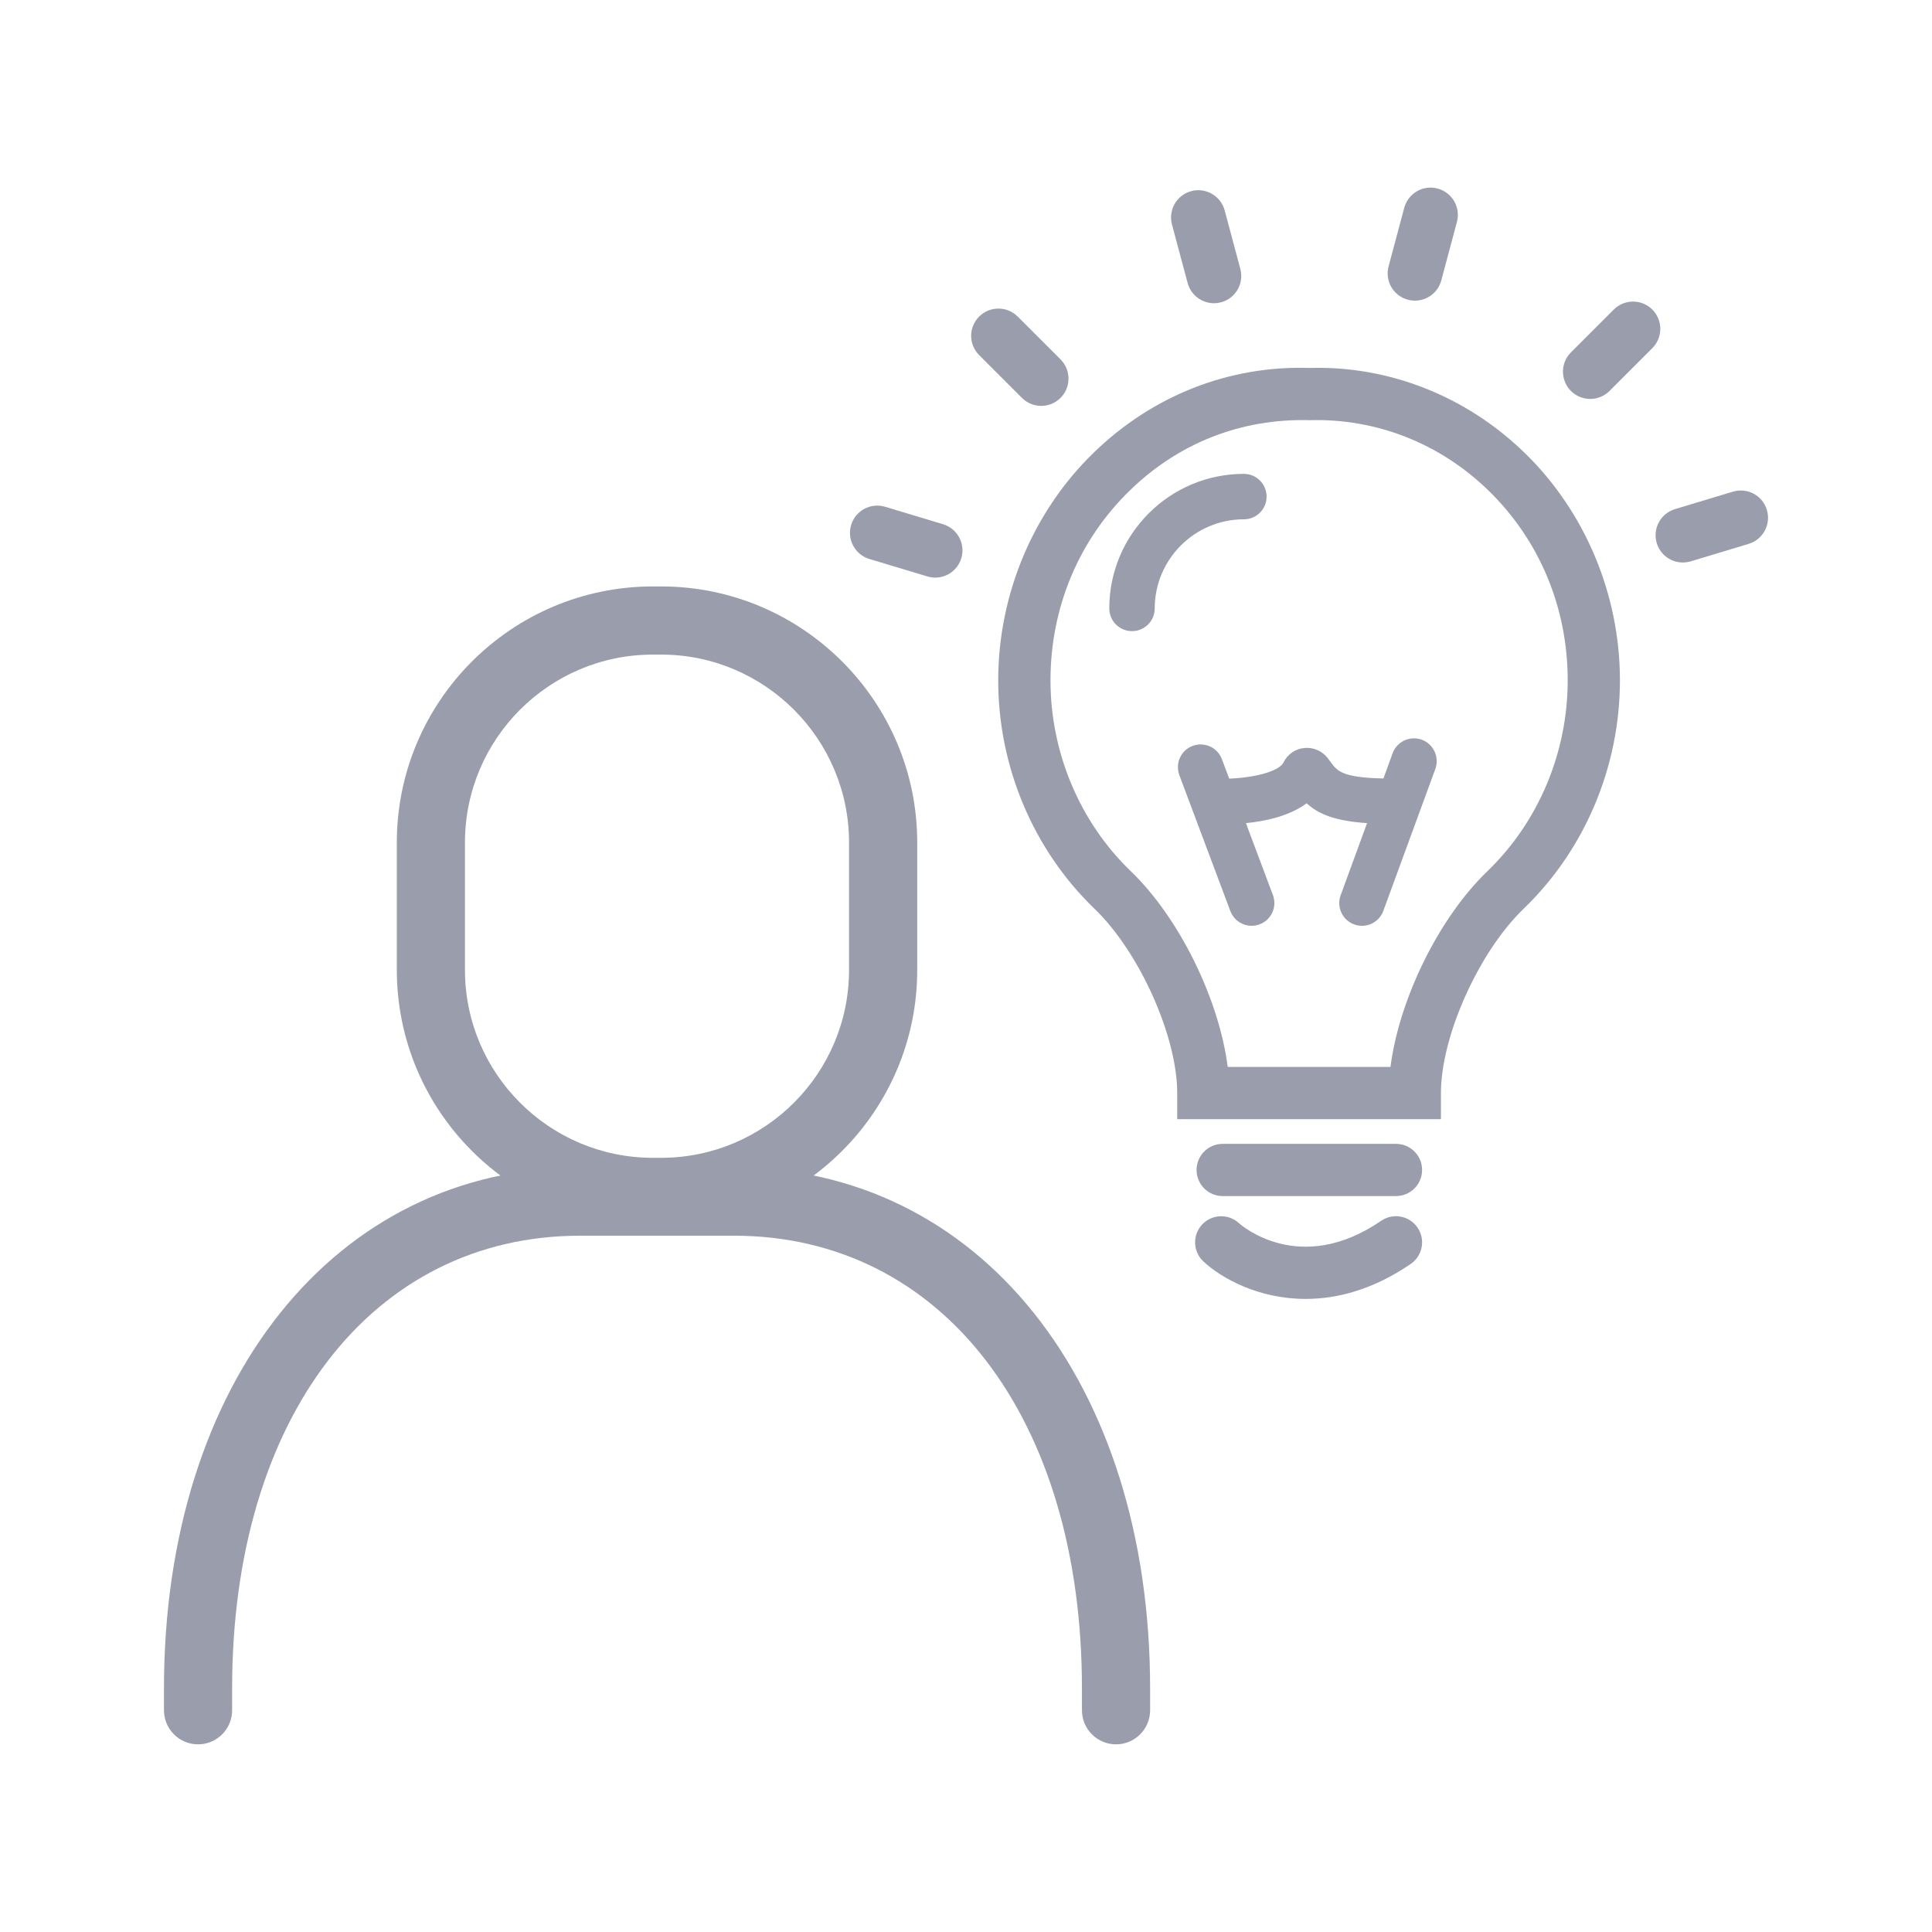 <?xml version="1.0" encoding="utf-8"?>
<!-- Generator: Adobe Illustrator 16.0.0, SVG Export Plug-In . SVG Version: 6.00 Build 0)  -->
<!DOCTYPE svg PUBLIC "-//W3C//DTD SVG 1.1//EN" "http://www.w3.org/Graphics/SVG/1.1/DTD/svg11.dtd">
<svg version="1.1" id="레이어_1" xmlns="http://www.w3.org/2000/svg" xmlns:xlink="http://www.w3.org/1999/xlink" x="0px"
	 y="0px" width="85.04px" height="85.04px" viewBox="0 0 85.04 85.04" enable-background="new 0 0 85.04 85.04"
	 xml:space="preserve">
<g>
	<defs>
		<rect id="SVGID_1_" x="-294.293" y="59.686" width="73.463" height="60.442"/>
	</defs>
	<clipPath id="SVGID_2_">
		<use xlink:href="#SVGID_1_"  overflow="visible"/>
	</clipPath>
	<path clip-path="url(#SVGID_2_)" fill="#9a9dac" d="M-247.004,114.754l-1.055-2.906c0.418-0.021,1.744-0.052,2.158-0.093
		c12.635-1.263,22.162-11.802,22.162-24.519c0-13.586-11.055-24.641-24.643-24.641c-5.883,0-11.852,2.105-16.309,5.928l-1.072-2.574
		c4.986-4.273,10.805-6.264,17.381-6.264c15.191,0,27.551,12.359,27.551,27.551c0,14.218-10.654,26.002-24.779,27.413
		C-246.072,114.697-246.537,114.731-247.004,114.754"/>
	<path clip-path="url(#SVGID_2_)" fill="#9a9dac" d="M-245.369,87.868c0,1.967-1.594,3.562-3.563,3.562
		c-1.965,0-3.559-1.595-3.559-3.562c0-1.965,1.594-3.561,3.559-3.561C-246.963,84.307-245.369,85.903-245.369,87.868"/>
	<path clip-path="url(#SVGID_2_)" fill="#9a9dac" d="M-235.76,95.559c-0.164,0-0.33-0.034-0.488-0.108l-17.541-8.228
		c-0.576-0.27-0.824-0.955-0.553-1.531c0.268-0.572,0.951-0.822,1.529-0.551l17.541,8.228c0.574,0.269,0.822,0.954,0.553,1.529
		C-234.914,95.315-235.328,95.559-235.76,95.559"/>
	<path clip-path="url(#SVGID_2_)" fill="#9a9dac" d="M-248.738,90.762c-0.623,0-1.135-0.497-1.148-1.123l-0.428-18.404
		c-0.014-0.635,0.488-1.16,1.123-1.178h0.027c0.623,0,1.135,0.498,1.148,1.123l0.428,18.406c0.014,0.634-0.488,1.161-1.123,1.176
		H-248.738z"/>
	<path clip-path="url(#SVGID_2_)" fill="#9a9dac" d="M-247.678,66.016c-0.012,0.727-0.611,1.305-1.336,1.293
		c-0.729-0.012-1.307-0.611-1.293-1.336c0.012-0.727,0.609-1.307,1.336-1.293C-248.244,64.692-247.666,65.29-247.678,66.016"/>
	<path clip-path="url(#SVGID_2_)" fill="#9a9dac" d="M-236.787,69.45c-0.387,0.615-1.197,0.801-1.813,0.416
		c-0.615-0.387-0.801-1.197-0.418-1.813c0.389-0.617,1.199-0.803,1.814-0.416C-236.588,68.022-236.402,68.834-236.787,69.45"/>
	<path clip-path="url(#SVGID_2_)" fill="#9a9dac" d="M-229.449,77.629c-0.643,0.34-1.438,0.094-1.777-0.547
		c-0.34-0.643-0.096-1.438,0.547-1.777s1.438-0.096,1.777,0.545C-228.563,76.493-228.807,77.29-229.449,77.629"/>
	<path clip-path="url(#SVGID_2_)" fill="#9a9dac" d="M-227.182,88.381c-0.727-0.027-1.293-0.637-1.268-1.361
		c0.027-0.727,0.637-1.293,1.363-1.266c0.725,0.025,1.291,0.635,1.266,1.359C-225.848,87.84-226.457,88.407-227.182,88.381"/>
	<path clip-path="url(#SVGID_2_)" fill="#9a9dac" d="M-230.596,98.827c-0.615-0.386-0.803-1.197-0.416-1.813
		c0.385-0.615,1.197-0.802,1.811-0.416c0.617,0.387,0.803,1.197,0.416,1.813C-229.17,99.027-229.98,99.212-230.596,98.827"/>
	<path clip-path="url(#SVGID_2_)" fill="#9a9dac" d="M-238.775,106.166c-0.34-0.642-0.096-1.437,0.547-1.777
		c0.641-0.34,1.436-0.096,1.777,0.546c0.34,0.643,0.096,1.438-0.547,1.777C-237.641,107.051-238.436,106.807-238.775,106.166"/>
	<path clip-path="url(#SVGID_2_)" fill="#9a9dac" d="M-249.529,108.431c0.025-0.726,0.637-1.292,1.363-1.266
		c0.725,0.026,1.293,0.636,1.266,1.362c-0.027,0.726-0.637,1.293-1.361,1.266C-248.988,109.767-249.555,109.158-249.529,108.431"/>
	<path clip-path="url(#SVGID_2_)" fill="#9a9dac" d="M-257.986,68.301c0.34,0.643,0.096,1.438-0.545,1.777
		c-0.643,0.34-1.438,0.096-1.779-0.547c-0.34-0.641-0.095-1.438,0.547-1.775C-259.122,67.415-258.326,67.659-257.986,68.301"/>
	<path clip-path="url(#SVGID_2_)" fill="#9a9dac" d="M-272.408,97.314h-0.364c-6.215,0-11.271-5.056-11.271-11.271v-5.611
		c0-6.213,5.056-11.27,11.271-11.27h0.364c6.215,0,11.271,5.057,11.271,11.27v5.611C-261.137,92.258-266.193,97.314-272.408,97.314
		 M-272.772,72.163c-4.561,0-8.271,3.709-8.271,8.27v5.611c0,4.561,3.71,8.271,8.271,8.271h0.364c4.561,0,8.271-3.71,8.271-8.271
		v-5.611c0-4.561-3.71-8.27-8.271-8.27H-272.772z"/>
	<path clip-path="url(#SVGID_2_)" fill="#9a9dac" d="M-252.387,120.128c-0.828,0-1.5-0.672-1.5-1.5v-0.956
		c0-11.922-6.159-19.932-15.326-19.932h-6.756c-9.166,0-15.325,8.01-15.325,19.932v0.956c0,0.828-0.672,1.5-1.5,1.5
		s-1.5-0.672-1.5-1.5v-0.956c0-13.502,7.535-22.932,18.325-22.932h6.756c10.791,0,18.326,9.43,18.326,22.932v0.956
		C-250.887,119.457-251.559,120.128-252.387,120.128"/>
</g>
<path fill="#9a9dac" d="M-337.972-26.796h-6.059c3.244-0.89,5.682-4.554,5.682-8.931c0-5.492-3.617-7.951-7.205-7.951
	c-3.586,0-7.207,2.459-7.207,7.951c0,4.377,2.439,8.041,5.684,8.931h-4.105l-3.828,0.025c-0.041,0-0.082,0.003-0.121,0.007
	c-1.885,0.196-3.541,1.311-4.43,2.98l-0.809,1.518c-3.93-2.594-8.57-4.188-13.564-4.418v-4.118c0-0.69-0.559-1.25-1.25-1.25
	c-17.811,0-32.303,14.491-32.303,32.302c0,0.691,0.561,1.25,1.25,1.25h4.119c0.656,14.291,12.484,25.717,26.934,25.717
	c7.644,0,14.549-3.201,19.46-8.328l0.192,6.047c0.121,3.859,3.361,7,7.219,7h5.152c3.854,0,7.113-3.137,7.266-6.992l0.658-16.686
	c3.92-1.178,6.785-4.816,6.785-9.115v-16.42C-328.453-22.527-332.722-26.796-337.972-26.796z M-350.261-35.727
	c0-3.362,1.805-5.451,4.707-5.451s4.705,2.089,4.705,5.451c0,3.662-2.109,6.641-4.705,6.641S-350.261-32.065-350.261-35.727z
	 M-376.435-29.527v4.062V-1H-400.9h-4.061C-404.322-16.442-391.876-28.887-376.435-29.527z M-375.185,24.717
	c-13.07,0-23.781-10.305-24.434-23.217h24.434c0.691,0,1.25-0.559,1.25-1.25v-24.434c4.568,0.231,8.808,1.726,12.383,4.134
	l-9.836,18.453c-1.473,2.768-0.422,6.219,2.346,7.695c0.82,0.436,1.744,0.668,2.668,0.668c2.109,0,4.033-1.156,5.023-3.014
	l4.857-9.113l0.652,20.566C-360.321,20.984-367.323,24.717-375.185,24.717z M-330.953-0.857c0,2.859-1.721,5.32-4.18,6.414
	l0.881-22.312c0.027-0.689-0.51-1.271-1.199-1.298c-0.699-0.048-1.271,0.51-1.299,1.2l-0.908,23l-0.098,2.504l-0.639,16.195
	c-0.102,2.531-2.24,4.59-4.768,4.59h-5.152c-2.521,0-4.641-2.055-4.721-4.58L-353.316,16l-0.144-4.52l-0.597-18.817l-0.156-4.923
	c0.025,0.014,0.047,0.03,0.07,0.046c-0.023-0.04-0.049-0.078-0.072-0.118l-0.143-4.513c0-0.007-0.005-0.013-0.006-0.021
	c-0.027-0.58-0.45-1.04-1.001-1.145c-0.094-0.018-0.183-0.049-0.282-0.044c-0.689,0.021-1.232,0.599-1.209,1.289l0.027,0.861
	l0.175,5.525l-6.903,12.954c-0.557,1.041-1.635,1.689-2.818,1.689c-0.523,0-1.025-0.127-1.492-0.375
	c-1.551-0.826-2.141-2.762-1.314-4.313l9.65-18.108l1.199-2.248l0.975-1.83c0.49-0.919,1.395-1.538,2.428-1.663l16.957-0.025
	c3.871,0,7.02,3.148,7.02,7.019V-0.857z"/>
<path fill="#9a9dac" d="M-228.712-1.902l-16.082-11.365c-0.383-0.27-0.883-0.304-1.297-0.088c-0.414,0.215-0.676,0.643-0.676,1.109
	v5.263c-2.207,0.252-4.319,0.811-6.301,1.62v-10.695c0-4.938-4.018-8.956-8.955-8.956h-5.117c2.802-1.063,4.852-4.352,4.852-8.238
	c0-5.177-3.416-7.494-6.801-7.494s-6.801,2.317-6.801,7.494c0,3.887,2.049,7.176,4.852,8.238h-5.117c-1.11,0-2.17,0.213-3.152,0.584
	c-3.102-2.635-6.953-4.42-11.215-4.933v-4.516c0-0.467-0.26-0.895-0.674-1.109c-0.416-0.215-0.916-0.181-1.297,0.088l-14.197,10.033
	c-0.332,0.234-0.529,0.615-0.529,1.021s0.197,0.786,0.529,1.021l14.197,10.033c0.381,0.27,0.881,0.303,1.297,0.09
	c0.414-0.215,0.674-0.643,0.674-1.11v-4.169c1.906,0.263,3.731,0.818,5.428,1.619c-0.004,0.102-0.016,0.202-0.016,0.305v15.301
	c0,4.023,2.667,7.436,6.326,8.561l0.611,15.486c0.145,3.639,3.219,6.598,6.855,6.598h4.799c3.643,0,6.699-2.965,6.814-6.607
	l0.362-11.436c3.325-3.367,7.728-5.646,12.575-6.271v4.91c0,0.467,0.262,0.895,0.676,1.109s0.914,0.182,1.297-0.088l16.082-11.365
	c0.33-0.234,0.527-0.615,0.527-1.02C-228.185-1.287-228.382-1.667-228.712-1.902z M-273.39-33.252c0-3.081,1.648-4.994,4.301-4.994
	s4.301,1.913,4.301,4.994c0,3.364-1.93,6.103-4.301,6.103C-271.421-27.15-273.39-29.945-273.39-33.252z M-291.691-20.611
	c-0.027-0.002-0.055-0.003-0.082-0.003c-0.316,0-0.621,0.12-0.854,0.338c-0.252,0.236-0.396,0.566-0.396,0.912v3.137l-10.781-7.619
	l10.781-7.618v3.241c0,0.659,0.512,1.204,1.17,1.247c3.836,0.25,7.338,1.663,10.201,3.861c-1.374,1.073-2.428,2.535-2.992,4.223
	C-286.842-19.847-289.216-20.45-291.691-20.611z M-262.203,23.202c-0.072,2.307-2.01,4.186-4.316,4.186h-4.799
	c-2.311,0-4.266-1.883-4.357-4.195l-0.592-14.998l-0.1-2.506l-0.579-14.706l-0.175-4.42l-0.088-2.229
	c-0.025-0.689-0.602-1.215-1.297-1.199c-0.587,0.023-1.039,0.453-1.152,1.003c-0.021,0.098-0.053,0.191-0.049,0.296l0.125,3.148
	l0.689,17.502c-2.193-1.033-3.719-3.26-3.719-5.84v-14.197v-1.104c0-0.585,0.084-1.149,0.23-1.688
	c0.416-1.528,1.373-2.834,2.66-3.689c0.74-0.492,1.59-0.831,2.502-0.983c0.348-0.058,0.7-0.095,1.063-0.095h14.133
	c3.561,0,6.455,2.896,6.455,6.456v11.9v2.91v0.49c0,2.518-1.451,4.697-3.558,5.762l0.112-3.518l0.108-3.436l0.433-13.629
	c0.021-0.69-0.52-1.268-1.209-1.289c-0.705-0.029-1.268,0.519-1.289,1.209l-0.511,16.092l-0.13,4.096l-0.037,1.15l-0.078,2.504
	l-0.084,2.633l-0.135,4.219L-262.203,23.202z M-244.267,8.069V4.198c0-0.346-0.143-0.676-0.395-0.912
	c-0.252-0.238-0.592-0.355-0.936-0.336c-5.107,0.334-9.84,2.313-13.635,5.424l0.02-0.633c3.564-1.184,6.145-4.543,6.145-8.498
	v-1.879c2.344-1.092,4.916-1.777,7.633-1.955c0.658-0.043,1.168-0.59,1.168-1.248v-3.993l12.666,8.952L-244.267,8.069z"/>
<g>
	<path fill="#9a9dac" d="M-137.744-12.701c0.445,0.133,0.932,0.008,1.258-0.326c0.324-0.336,0.436-0.824,0.289-1.268l-8.197-24.509
		c-0.129-0.385-0.436-0.684-0.824-0.801s-0.811-0.038-1.131,0.213l-20.363,15.91c-0.369,0.287-0.545,0.756-0.459,1.215
		s0.42,0.832,0.867,0.967l6.592,1.984c-2.418,5.639-6.574,10.24-11.678,13.292v-12.393c0-5.463-4.445-9.908-9.906-9.908h-6.904
		c3.639-0.643,6.451-4.61,6.451-9.408c0-5.709-3.76-8.264-7.484-8.264c-3.727,0-7.486,2.555-7.486,8.264
		c0,4.798,2.813,8.766,6.451,9.408h-6.902c-5.463,0-9.906,4.444-9.906,9.908v17.186c0,4.488,3.002,8.283,7.102,9.496l0.691,17.514
		c0.158,4.004,3.543,7.26,7.547,7.26h5.393c0.184,0,0.366-0.014,0.548-0.027c0.048,0.006,0.089,0.027,0.138,0.027h11.156
		c0.689,0,1.25-0.559,1.25-1.25V18.008c0-0.689-0.561-1.25-1.25-1.25h-4.058l0.271-8.553c2.126-0.68,3.942-2.059,5.177-3.865
		c12.406-0.127,23.658-7.73,28.417-19.133L-137.744-12.701z M-194.22-37.734c0-3.555,1.91-5.764,4.986-5.764
		c3.074,0,4.984,2.209,4.984,5.764c0,3.865-2.236,7.01-4.984,7.01C-191.983-30.724-194.22-33.869-194.22-37.734z M-175.753,19.258
		v11.279h-5.041h-3.615v-0.402V19.258h3.268h2.502H-175.753z M-181.062,16.758h-4.598c-0.689,0-1.25,0.561-1.25,1.25v12.529h-4.828
		c-2.678,0-4.943-2.18-5.049-4.859l-0.672-17.018l-0.1-2.506l-0.951-24.127c-0.027-0.689-0.609-1.232-1.299-1.199
		c-0.689,0.027-1.227,0.607-1.199,1.297l0.925,23.452c-2.641-1.133-4.495-3.758-4.495-6.809v-17.186
		c0-4.084,3.322-7.408,7.406-7.408h15.875c4.084,0,7.406,3.323,7.406,7.408v13.743c-1.301,0.613-2.652,1.123-4.039,1.537
		l0.467-14.745c0.023-0.691-0.52-1.268-1.209-1.289c-0.703-0.035-1.268,0.52-1.289,1.209l-0.49,15.442
		c-1.814,0.363-3.673,0.57-5.564,0.57c-0.676,0-1.359-0.023-2.033-0.072c-0.594-0.041-1.119,0.326-1.287,0.887
		c-0.168,0.559,0.074,1.162,0.584,1.449c2.02,1.139,4.154,2.051,6.342,2.709c0.585,0.176,1.176,0.322,1.768,0.463l-0.084,2.66
		l-0.079,2.506L-181.062,16.758z M-178.202,5.489l0.047-1.508c0.623,0.096,1.248,0.164,1.874,0.223
		C-176.849,4.727-177.495,5.161-178.202,5.489z M-146.605-16.76c-3.975,10.643-14.002,17.928-25.261,18.551
		c-0.518,0.027-1.033,0.061-1.557,0.061c-0.376,0-0.752-0.027-1.128-0.043c-1.181-0.047-2.356-0.162-3.524-0.355
		c-0.834-0.137-1.662-0.318-2.484-0.529c-0.377-0.098-0.756-0.184-1.129-0.297c-0.287-0.086-0.574-0.178-0.861-0.273
		c0.678-0.078,1.351-0.182,2.018-0.303c0.852-0.154,1.69-0.348,2.52-0.57c1.412-0.381,2.787-0.861,4.123-1.43
		c0.853-0.365,1.684-0.771,2.5-1.209c6.547-3.508,11.816-9.301,14.516-16.524c0.121-0.324,0.104-0.684-0.051-0.993
		s-0.428-0.542-0.76-0.642l-5.586-1.682l17.066-13.335l6.871,20.542l-5.74-1.729C-145.705-17.709-146.375-17.377-146.605-16.76z"/>
	<path fill="#9a9dac" d="M-154.82,7.571h-11.154c-0.691,0-1.25,0.561-1.25,1.25v22.967c0,0.691,0.559,1.25,1.25,1.25h11.154
		c0.691,0,1.25-0.559,1.25-1.25V8.821C-153.57,8.131-154.128,7.571-154.82,7.571z M-156.07,30.538h-8.654V10.071h8.654V30.538z"/>
	<path fill="#9a9dac" d="M-135.134-3.583h-11.154c-0.691,0-1.25,0.561-1.25,1.25v34.121c0,0.691,0.559,1.25,1.25,1.25h11.154
		c0.691,0,1.25-0.559,1.25-1.25V-2.333C-133.884-3.023-134.443-3.583-135.134-3.583z M-136.384,30.538h-8.654V-1.083h8.654V30.538z"
		/>
</g>
<g>
	<path fill="#9a9dac" d="M-368.441,86.84c-0.691,0-1.25-0.561-1.25-1.25v-2.664c0-5.817-5.156-10.551-11.494-10.551h-3.717
		c-6.336,0-11.492,4.733-11.492,10.551v2.664c0,0.689-0.561,1.25-1.25,1.25c-0.691,0-1.25-0.561-1.25-1.25v-2.664
		c0-7.196,6.277-13.051,13.992-13.051h3.717c7.717,0,13.994,5.854,13.994,13.051v2.664C-367.191,86.28-367.751,86.84-368.441,86.84z
		"/>
	<path fill="#9a9dac" d="M-383.042,69.942c-4.613,0-8.369-4.792-8.369-10.682c0-6.394,4.205-9.256,8.369-9.256
		c4.166,0,8.367,2.862,8.367,9.256C-374.675,65.15-378.427,69.942-383.042,69.942z M-383.042,52.504
		c-3.564,0-5.869,2.651-5.869,6.756c0,4.512,2.633,8.182,5.869,8.182s5.867-3.67,5.867-8.182
		C-377.175,55.156-379.478,52.504-383.042,52.504z"/>
	<path fill="#9a9dac" d="M-383.042,129.039c-0.354,0-0.689-0.148-0.928-0.412l-11.119-12.316c-0.332-0.367-0.416-0.895-0.215-1.346
		s0.648-0.742,1.143-0.742h4.84V92.589c0-0.691,0.561-1.25,1.25-1.25h10.057c0.691,0,1.25,0.559,1.25,1.25v21.633h4.842
		c0.494,0,0.941,0.291,1.143,0.742s0.117,0.979-0.215,1.346l-11.119,12.316C-382.351,128.89-382.689,129.039-383.042,129.039z
		 M-391.349,116.722l8.307,9.201l8.307-9.201h-3.279c-0.689,0-1.25-0.559-1.25-1.25V93.837h-7.557v21.635
		c0,0.691-0.559,1.25-1.25,1.25H-391.349z"/>
	<path fill="#9a9dac" d="M-327.261,129.039c-0.691,0-1.25-0.559-1.25-1.25v-2.662c0-5.816-5.156-10.551-11.492-10.551h-3.717
		c-6.338,0-11.494,4.734-11.494,10.551v2.662c0,0.691-0.561,1.25-1.25,1.25c-0.691,0-1.25-0.559-1.25-1.25v-2.662
		c0-7.195,6.277-13.051,13.994-13.051h3.717c7.715,0,13.992,5.855,13.992,13.051v2.662
		C-326.011,128.48-326.572,129.039-327.261,129.039z"/>
	<path fill="#9a9dac" d="M-341.861,112.14c-4.615,0-8.369-4.791-8.369-10.68c0-6.393,4.203-9.254,8.369-9.254
		c4.164,0,8.367,2.861,8.367,9.254C-333.494,107.349-337.248,112.14-341.861,112.14z M-341.861,94.705
		c-3.566,0-5.869,2.652-5.869,6.756c0,4.512,2.633,8.18,5.869,8.18c3.234,0,5.867-3.668,5.867-8.18
		C-335.994,97.357-338.296,94.705-341.861,94.705z"/>
	<path fill="#9a9dac" d="M-336.832,87.708h-10.059c-0.691,0-1.25-0.561-1.25-1.25V64.823h-4.842c-0.494,0-0.941-0.291-1.143-0.742
		s-0.117-0.979,0.215-1.346l11.121-12.318c0.236-0.263,0.574-0.412,0.928-0.412l0,0c0.354,0,0.689,0.149,0.928,0.412l10.998,12.186
		c0.283,0.229,0.463,0.579,0.463,0.971c0,0.69-0.561,1.25-1.25,1.25c-0.004,0-0.012,0.001-0.02,0h-4.84v21.635
		C-335.582,87.147-336.142,87.708-336.832,87.708z M-345.64,85.208h7.559V63.573c0-0.69,0.559-1.25,1.25-1.25h3.277l-8.307-9.203
		l-8.309,9.203h3.279c0.689,0,1.25,0.56,1.25,1.25V85.208z"/>
</g>
<g>
	<defs>
		<rect id="SVGID_3_" x="-195.72" y="64.245" width="73.927" height="60.348"/>
	</defs>
	<clipPath id="SVGID_4_">
		<use xlink:href="#SVGID_3_"  overflow="visible"/>
	</clipPath>
	<path clip-path="url(#SVGID_4_)" fill="#9a9dac" d="M-129.175,71.575c-4.74-4.729-11.02-7.328-17.688-7.328h-0.027
		c-0.004,0-0.008,0-0.012,0h-0.02c-0.002,0-0.004,0-0.006,0c-3.381,0.008-6.662,0.682-9.752,2.004
		c-0.711,0.303-1.039,1.125-0.736,1.836c0.305,0.713,1.125,1.043,1.838,0.738c2.313-0.99,4.752-1.545,7.26-1.705v11.75l-4.963,0.01
		c-0.773,0.002-1.398,0.631-1.396,1.404c0.002,0.771,0.629,1.396,1.4,1.396h0.002l4.957-0.012v15.244h-2.252
		c-0.773,0-1.4,0.625-1.4,1.4c0,0.771,0.627,1.398,1.4,1.398h2.252v13.16c0,0.773,0.627,1.4,1.398,1.4
		c0.02,0,0.035-0.004,0.053-0.006c0.02,0.002,0.037,0.006,0.057,0.006h0.002c6.695-0.016,12.986-2.625,17.709-7.346
		c4.727-4.725,7.32-10.998,7.305-17.666C-121.808,82.588-124.429,76.309-129.175,71.575 M-127.226,78.819l-6.131,0.016
		c-1.129-4.092-2.893-7.588-5.076-10.131c2.686,1.102,5.158,2.736,7.279,4.854C-129.57,75.135-128.253,76.909-127.226,78.819
		 M-134.771,89.29c0.006,2.646-0.258,5.209-0.744,7.623h-9.932l-0.035-15.25l9.926-0.023
		C-135.056,84.038-134.777,86.618-134.771,89.29 M-145.414,111.299l-0.025-11.588h9.244c-0.596,2.021-1.365,3.895-2.309,5.547
		C-140.433,108.647-142.847,110.731-145.414,111.299 M-145.488,78.862l-0.025-11.658c3.943,0.873,7.383,5.402,9.252,11.637
		L-145.488,78.862z M-131.08,104.946c-2.076,2.076-4.498,3.689-7.133,4.795c0.766-0.908,1.484-1.938,2.143-3.096
		c1.168-2.049,2.088-4.4,2.77-6.934h6.115C-128.205,101.614-129.507,103.375-131.08,104.946 M-125.982,96.981
		c-0.131-0.041-0.268-0.068-0.41-0.068h-6.27c0.453-2.436,0.697-5,0.691-7.629c-0.006-2.668-0.264-5.238-0.73-7.652l6.709-0.016
		c0.898,2.424,1.393,4.998,1.398,7.652C-124.587,91.944-125.08,94.542-125.982,96.981"/>
	<path clip-path="url(#SVGID_4_)" fill="#9a9dac" d="M-170.153,97.661h-0.432c-7.188,0-13.033-5.846-13.033-13.033v-6.625
		c0-7.186,5.846-13.033,13.033-13.033h0.432c7.186,0,13.033,5.848,13.033,13.033v6.625
		C-157.121,91.815-162.968,97.661-170.153,97.661 M-170.585,67.969c-5.531,0-10.033,4.502-10.033,10.033v6.625
		c0,5.533,4.502,10.033,10.033,10.033h0.432c5.531,0,10.033-4.5,10.033-10.033v-6.625c0-5.531-4.502-10.033-10.033-10.033H-170.585z
		"/>
	<path clip-path="url(#SVGID_4_)" fill="#9a9dac" d="M-146.521,124.592c-0.828,0-1.5-0.672-1.5-1.5v-1.127
		c0-14.236-7.379-23.801-18.361-23.801h-7.976c-10.983,0-18.362,9.564-18.362,23.801v1.127c0,0.828-0.672,1.5-1.5,1.5
		s-1.5-0.672-1.5-1.5v-1.127c0-15.781,8.785-26.801,21.362-26.801h7.976c12.578,0,21.361,11.02,21.361,26.801v1.127
		C-145.021,123.92-145.693,124.592-146.521,124.592"/>
</g>
<g>
	<defs>
		<rect id="SVGID_5_" x="-394.385" y="152.436" width="75.55" height="76.724"/>
	</defs>
	<clipPath id="SVGID_6_">
		<use xlink:href="#SVGID_5_"  overflow="visible"/>
	</clipPath>
	<path clip-path="url(#SVGID_6_)" fill="#9a9dac" d="M-348.754,179.842v0.539c0,0.83,0.671,1.5,1.5,1.5c0.827,0,1.5-0.67,1.5-1.5
		v-0.539c0-6.545-3.03-11.467-7.678-13.039c1.175-1.254,1.901-2.932,1.901-4.781v-2.58c0-3.861-3.144-7.006-7.005-7.006h-0.206
		c-3.862,0-7.005,3.145-7.005,7.006v2.58c0,1.85,0.726,3.527,1.9,4.781c-4.646,1.572-7.676,6.494-7.676,13.039v0.539
		c0,0.83,0.671,1.5,1.5,1.5c0.828,0,1.5-0.67,1.5-1.5v-0.539c0-6.326,3.207-10.576,7.98-10.576h3.806
		C-351.962,169.266-348.754,173.516-348.754,179.842 M-362.747,159.442c0-2.209,1.797-4.006,4.005-4.006h0.206
		c2.208,0,4.005,1.797,4.005,4.006v2.58c0,2.207-1.797,4.004-4.005,4.004h-0.206c-2.208,0-4.005-1.797-4.005-4.004V159.442z"/>
	<path clip-path="url(#SVGID_6_)" fill="#9a9dac" d="M-370.065,199.741c1.264-1.307,2.045-3.083,2.045-5.04v-2.699
		c0-4.005-3.257-7.263-7.26-7.263h-0.215c-4.004,0-7.262,3.258-7.262,7.263v2.699c0,1.957,0.783,3.733,2.047,5.04
		c-4.893,1.598-8.092,6.744-8.092,13.609v0.563c0,0.827,0.673,1.5,1.5,1.5c0.83,0,1.5-0.673,1.5-1.5v-0.563
		c0-6.661,3.386-11.137,8.422-11.137h3.982c5.037,0,8.422,4.476,8.422,11.137v0.563c0,0.827,0.672,1.5,1.5,1.5s1.5-0.673,1.5-1.5
		v-0.563C-361.975,206.485-365.174,201.338-370.065,199.741 M-379.756,192.001c0-2.351,1.912-4.263,4.262-4.263h0.215
		c2.35,0,4.26,1.912,4.26,4.263v2.699c0,2.351-1.91,4.262-4.26,4.262h-0.215c-2.35,0-4.262-1.911-4.262-4.262V192.001z"/>
	<path clip-path="url(#SVGID_6_)" fill="#9a9dac" d="M-336.569,199.741c1.265-1.307,2.046-3.083,2.046-5.04v-2.699
		c0-4.005-3.257-7.263-7.26-7.263h-0.215c-4.003,0-7.261,3.258-7.261,7.263v2.699c0,1.957,0.782,3.733,2.046,5.04
		c-4.893,1.598-8.09,6.744-8.09,13.609v0.563c0,0.827,0.671,1.5,1.5,1.5c0.828,0,1.5-0.673,1.5-1.5v-0.563
		c0-6.661,3.384-11.137,8.421-11.137h3.982c5.036,0,8.421,4.476,8.421,11.137v0.563c0,0.827,0.672,1.5,1.5,1.5s1.5-0.673,1.5-1.5
		v-0.563C-328.478,206.485-331.676,201.338-336.569,199.741 M-346.258,192.001c0-2.351,1.911-4.263,4.261-4.263h0.215
		c2.35,0,4.26,1.912,4.26,4.263v2.699c0,2.351-1.91,4.262-4.26,4.262h-0.215c-2.35,0-4.261-1.911-4.261-4.262V192.001z"/>
	<path clip-path="url(#SVGID_6_)" fill="#9a9dac" d="M-376.893,165.405l-0.236,2.07c-0.094,0.824,0.498,1.568,1.32,1.66
		c0.058,0.008,0.115,0.01,0.172,0.01c0.753,0,1.4-0.564,1.488-1.33l0.795-6.986l-6.709-1.143c-0.812-0.141-1.59,0.41-1.729,1.229
		c-0.14,0.814,0.41,1.59,1.227,1.729l2.209,0.375c-9.938,6.59-16.029,17.816-16.029,29.817c0,3.406,0.479,6.776,1.423,10.016
		l2.688-0.782c-0.871-2.985-1.312-6.094-1.312-9.233C-391.585,181.807-386.005,171.487-376.893,165.405"/>
	<path clip-path="url(#SVGID_6_)" fill="#9a9dac" d="M-358.639,226.359c-6.008,0-11.889-1.634-17.006-4.723
		c-0.64-0.385-1.258-0.809-1.871-1.239l2.289-0.175c0.826-0.063,1.445-0.783,1.383-1.608c-0.063-0.827-0.786-1.447-1.609-1.383
		l-7.013,0.533l0.141,6.805c0.019,0.816,0.687,1.469,1.499,1.469h0.033c0.828-0.018,1.484-0.703,1.467-1.532l-0.041-1.972
		c0.742,0.528,1.499,1.032,2.275,1.5c5.554,3.353,11.934,5.126,18.453,5.126c8.887,0,17.404-3.282,23.986-9.242l-1.88-2.077
		C-342.597,223.334-350.449,226.359-358.639,226.359"/>
	<path clip-path="url(#SVGID_6_)" fill="#9a9dac" d="M-319.175,195.561c-0.522-0.641-1.468-0.735-2.109-0.212l-1.854,1.517
		c0.15-1.334,0.246-2.684,0.246-4.03c0-12.616-6.763-24.433-17.649-30.833l-1.421,2.412c10.035,5.902,16.271,16.791,16.271,28.421
		c0,1.122-0.076,2.244-0.19,3.356l-1.303-1.426c-0.559-0.613-1.507-0.655-2.119-0.095c-0.611,0.558-0.654,1.508-0.095,2.119
		l4.745,5.189l5.268-4.308C-318.745,197.147-318.65,196.204-319.175,195.561 M-324.575,197.621l0.438,0.062l-0.218,0.179
		L-324.575,197.621z"/>
</g>
<g>
	<defs>
		<rect id="SVGID_7_" x="-289.175" y="167.268" width="66.285" height="65.199"/>
	</defs>
	<clipPath id="SVGID_8_">
		<use xlink:href="#SVGID_7_"  overflow="visible"/>
	</clipPath>
	<path clip-path="url(#SVGID_8_)" fill="#9a9dac" d="M-246.467,209.997l-8.417-5.818v-9.988c0-0.773-0.627-1.398-1.399-1.398
		c-0.775,0-1.401,0.625-1.401,1.398v10.039l-7.746,6.074c-0.607,0.479-0.715,1.357-0.236,1.965c0.274,0.354,0.686,0.537,1.102,0.537
		c0.302,0,0.607-0.098,0.863-0.299l7.47-5.857l8.172,5.65c0.243,0.168,0.521,0.248,0.795,0.248c0.444,0,0.881-0.211,1.152-0.604
		C-245.672,211.309-245.832,210.436-246.467,209.997"/>
	<path clip-path="url(#SVGID_8_)" fill="#9a9dac" d="M-270.439,216.793c1.265-1.307,2.046-3.082,2.046-5.039v-2.699
		c0-4.004-3.258-7.262-7.261-7.262h-0.216c-4.002,0-7.26,3.258-7.26,7.262v2.699c0,1.957,0.781,3.732,2.045,5.039
		c-4.891,1.598-8.09,6.746-8.09,13.609v0.564c0,0.828,0.672,1.5,1.5,1.5s1.5-0.672,1.5-1.5v-0.564
		c0-6.662,3.385-11.137,8.422-11.137h3.982c5.036,0,8.422,4.475,8.422,11.137v0.564c0,0.828,0.67,1.5,1.5,1.5
		c0.827,0,1.5-0.672,1.5-1.5v-0.564C-262.349,223.54-265.548,218.391-270.439,216.793 M-271.394,211.754
		c0,2.35-1.91,4.26-4.261,4.26h-0.216c-2.35,0-4.26-1.91-4.26-4.26v-2.699c0-2.35,1.91-4.262,4.26-4.262h0.216
		c2.351,0,4.261,1.912,4.261,4.262V211.754z"/>
	<path clip-path="url(#SVGID_8_)" fill="#9a9dac" d="M-230.981,216.793c1.264-1.307,2.046-3.082,2.046-5.039v-2.699
		c0-4.004-3.257-7.262-7.261-7.262h-0.215c-4.003,0-7.26,3.258-7.26,7.262v2.699c0,1.957,0.781,3.732,2.046,5.039
		c-4.893,1.598-8.09,6.746-8.09,13.609v0.564c0,0.828,0.671,1.5,1.5,1.5c0.827,0,1.5-0.672,1.5-1.5v-0.564
		c0-6.662,3.384-11.137,8.421-11.137h3.982c5.036,0,8.421,4.475,8.421,11.137v0.564c0,0.828,0.671,1.5,1.5,1.5
		c0.828,0,1.5-0.672,1.5-1.5v-0.564C-222.89,223.54-226.088,218.391-230.981,216.793 M-231.935,211.754
		c0,2.35-1.911,4.26-4.261,4.26h-0.215c-2.35,0-4.26-1.91-4.26-4.26v-2.699c0-2.35,1.91-4.262,4.26-4.262h0.215
		c2.35,0,4.261,1.912,4.261,4.262V211.754z"/>
	<path clip-path="url(#SVGID_8_)" fill="#9a9dac" d="M-245.792,195.877v0.563c0,0.83,0.672,1.5,1.5,1.5c0.829,0,1.5-0.67,1.5-1.5
		v-0.563c0-6.865-3.197-12.012-8.09-13.609c1.264-1.307,2.046-3.082,2.046-5.039v-2.701c0-4.002-3.258-7.26-7.261-7.26h-0.215
		c-4.004,0-7.26,3.258-7.26,7.26v2.701c0,1.957,0.781,3.732,2.045,5.039c-4.891,1.598-8.09,6.744-8.09,13.609v0.563
		c0,0.83,0.672,1.5,1.5,1.5s1.5-0.67,1.5-1.5v-0.563c0-6.662,3.385-11.137,8.42-11.137h3.984
		C-249.175,184.741-245.792,189.215-245.792,195.877 M-251.835,177.229c0,2.35-1.911,4.26-4.261,4.26h-0.215
		c-2.35,0-4.26-1.91-4.26-4.26v-2.701c0-2.35,1.91-4.26,4.26-4.26h0.215c2.35,0,4.261,1.91,4.261,4.26V177.229z"/>
</g>
<g>
	<defs>
		<rect id="SVGID_9_" x="7.216" y="8.259" width="70.607" height="68.521"/>
	</defs>
	<clipPath id="SVGID_10_">
		<use xlink:href="#SVGID_9_"  overflow="visible"/>
	</clipPath>
	<path clip-path="url(#SVGID_10_)" fill="#9a9dac" d="M29.102,53.963h-0.364c-6.215,0-11.271-5.055-11.271-11.268v-5.612
		c0-6.214,5.056-11.27,11.271-11.27h0.364c6.215,0,11.271,5.056,11.271,11.27v5.612C40.373,48.909,35.316,53.963,29.102,53.963
		 M28.737,28.813c-4.561,0-8.271,3.71-8.271,8.27v5.612c0,4.559,3.71,8.268,8.271,8.268h0.364c4.561,0,8.271-3.709,8.271-8.268
		v-5.612c0-4.56-3.711-8.27-8.271-8.27H28.737z"/>
	<path clip-path="url(#SVGID_10_)" fill="#9a9dac" d="M49.124,76.78c-0.828,0-1.5-0.672-1.5-1.5v-0.957
		c0-11.922-6.159-19.932-15.327-19.932h-6.756c-9.166,0-15.324,8.01-15.324,19.932v0.957c0,0.828-0.672,1.5-1.5,1.5
		s-1.5-0.672-1.5-1.5v-0.957c0-13.502,7.534-22.932,18.324-22.932h6.756c10.79,0,18.327,9.43,18.327,22.932v0.957
		C50.624,76.108,49.952,76.78,49.124,76.78"/>
	<path clip-path="url(#SVGID_10_)" fill="#9a9dac" d="M63.426,49.262H51.817v-1.15c0-2.498-1.666-6.211-3.637-8.107
		c-2.695-2.594-4.242-6.258-4.242-10.055c0-3.775,1.529-7.427,4.195-10.017c2.584-2.513,5.953-3.854,9.521-3.737
		c3.461-0.101,6.871,1.225,9.455,3.737c2.666,2.59,4.195,6.241,4.195,10.017c0,3.797-1.547,7.461-4.242,10.053
		c-1.971,1.897-3.637,5.611-3.637,8.109V49.262z M54.04,46.963h7.164c0.379-2.969,2.117-6.55,4.268-8.617
		c2.244-2.161,3.533-5.221,3.533-8.396c0-3.205-1.24-6.176-3.496-8.367c-2.135-2.075-4.943-3.172-7.854-3.088
		c-3.031-0.086-5.785,1.014-7.918,3.088c-2.256,2.191-3.498,5.162-3.498,8.367c0,3.176,1.289,6.236,3.533,8.396
		C51.922,40.413,53.661,43.995,54.04,46.963"/>
	<path clip-path="url(#SVGID_10_)" fill="#9a9dac" d="M61.446,52.647h-7.629c-0.635,0-1.148-0.516-1.148-1.148
		c0-0.637,0.514-1.15,1.148-1.15h7.629c0.635,0,1.15,0.514,1.15,1.15C62.596,52.131,62.081,52.647,61.446,52.647"/>
	<path clip-path="url(#SVGID_10_)" fill="#9a9dac" d="M57.469,57.174c-2.055,0-3.686-0.893-4.498-1.648
		c-0.465-0.432-0.49-1.16-0.059-1.625c0.43-0.463,1.156-0.49,1.619-0.064c0.123,0.109,2.695,2.346,6.264-0.102
		c0.527-0.359,1.24-0.225,1.6,0.299c0.359,0.525,0.225,1.24-0.299,1.6C60.442,56.766,58.86,57.174,57.469,57.174"/>
	<path clip-path="url(#SVGID_10_)" fill="#9a9dac" d="M49.827,27.78c-0.553,0-1-0.446-1-1c0-3.266,2.658-5.922,5.924-5.922
		c0.553,0,1,0.447,1,1s-0.447,1-1,1c-2.164,0-3.924,1.761-3.924,3.922C50.827,27.334,50.379,27.78,49.827,27.78"/>
	<path clip-path="url(#SVGID_10_)" fill="#9a9dac" d="M62.581,32.56c-0.516-0.188-1.094,0.078-1.283,0.596l-0.404,1.109
		c-1.809-0.034-2.033-0.332-2.305-0.698l-0.154-0.205c-0.248-0.315-0.629-0.476-1.033-0.438c-0.393,0.043-0.73,0.278-0.904,0.633
		c-0.201,0.41-1.326,0.678-2.393,0.715l-0.322-0.856c-0.193-0.518-0.77-0.778-1.287-0.585c-0.518,0.194-0.777,0.77-0.586,1.287
		l2.246,5.984c0.15,0.4,0.531,0.648,0.938,0.648c0.115,0,0.234-0.021,0.35-0.064c0.518-0.193,0.779-0.771,0.586-1.286l-1.189-3.169
		c0.855-0.083,1.904-0.305,2.672-0.873c0.553,0.502,1.291,0.779,2.66,0.873l-1.162,3.176c-0.191,0.518,0.076,1.092,0.594,1.283
		c0.115,0.041,0.23,0.061,0.344,0.061c0.408,0,0.791-0.252,0.939-0.656l2.291-6.25C63.366,33.325,63.1,32.749,62.581,32.56"/>
	<path clip-path="url(#SVGID_10_)" fill="#9a9dac" d="M53.434,13.347c-0.527,0-1.014-0.354-1.158-0.889l-0.689-2.574
		c-0.172-0.641,0.207-1.299,0.848-1.471c0.633-0.171,1.299,0.207,1.471,0.848l0.689,2.574c0.172,0.641-0.207,1.299-0.848,1.471
		C53.643,13.333,53.54,13.347,53.434,13.347"/>
	<path clip-path="url(#SVGID_10_)" fill="#9a9dac" d="M45.831,17.866c-0.307,0-0.613-0.116-0.848-0.352L43.1,15.631
		c-0.471-0.469-0.471-1.229,0-1.698c0.469-0.468,1.229-0.466,1.695,0l1.885,1.885c0.469,0.47,0.469,1.229,0,1.697
		C46.446,17.75,46.139,17.866,45.831,17.866"/>
	<path clip-path="url(#SVGID_10_)" fill="#9a9dac" d="M41.165,25.425c-0.114,0-0.229-0.018-0.346-0.053l-2.552-0.768
		c-0.635-0.191-0.994-0.861-0.803-1.495s0.859-0.993,1.494-0.803l2.553,0.769c0.633,0.191,0.993,0.86,0.803,1.495
		C42.157,25.089,41.682,25.425,41.165,25.425"/>
	<path clip-path="url(#SVGID_10_)" fill="#9a9dac" d="M74.071,24.759c-0.516,0-0.992-0.336-1.146-0.854
		c-0.193-0.634,0.168-1.303,0.801-1.495l2.551-0.769c0.643-0.19,1.305,0.169,1.494,0.803c0.193,0.634-0.168,1.304-0.801,1.495
		l-2.551,0.77C74.301,24.741,74.186,24.759,74.071,24.759"/>
	<path clip-path="url(#SVGID_10_)" fill="#9a9dac" d="M69.997,17.56c-0.309,0-0.615-0.117-0.85-0.352
		c-0.467-0.469-0.467-1.229,0-1.697l1.885-1.885c0.471-0.469,1.232-0.467,1.697,0c0.469,0.469,0.469,1.229,0,1.698l-1.883,1.884
		C70.61,17.442,70.303,17.56,69.997,17.56"/>
	<path clip-path="url(#SVGID_10_)" fill="#9a9dac" d="M62.282,13.233c-0.104,0-0.207-0.012-0.313-0.041
		c-0.639-0.17-1.02-0.828-0.848-1.469l0.689-2.574c0.172-0.641,0.826-1.021,1.469-0.85c0.641,0.172,1.021,0.83,0.85,1.471
		l-0.689,2.574C63.297,12.88,62.811,13.233,62.282,13.233"/>
</g>
</svg>
